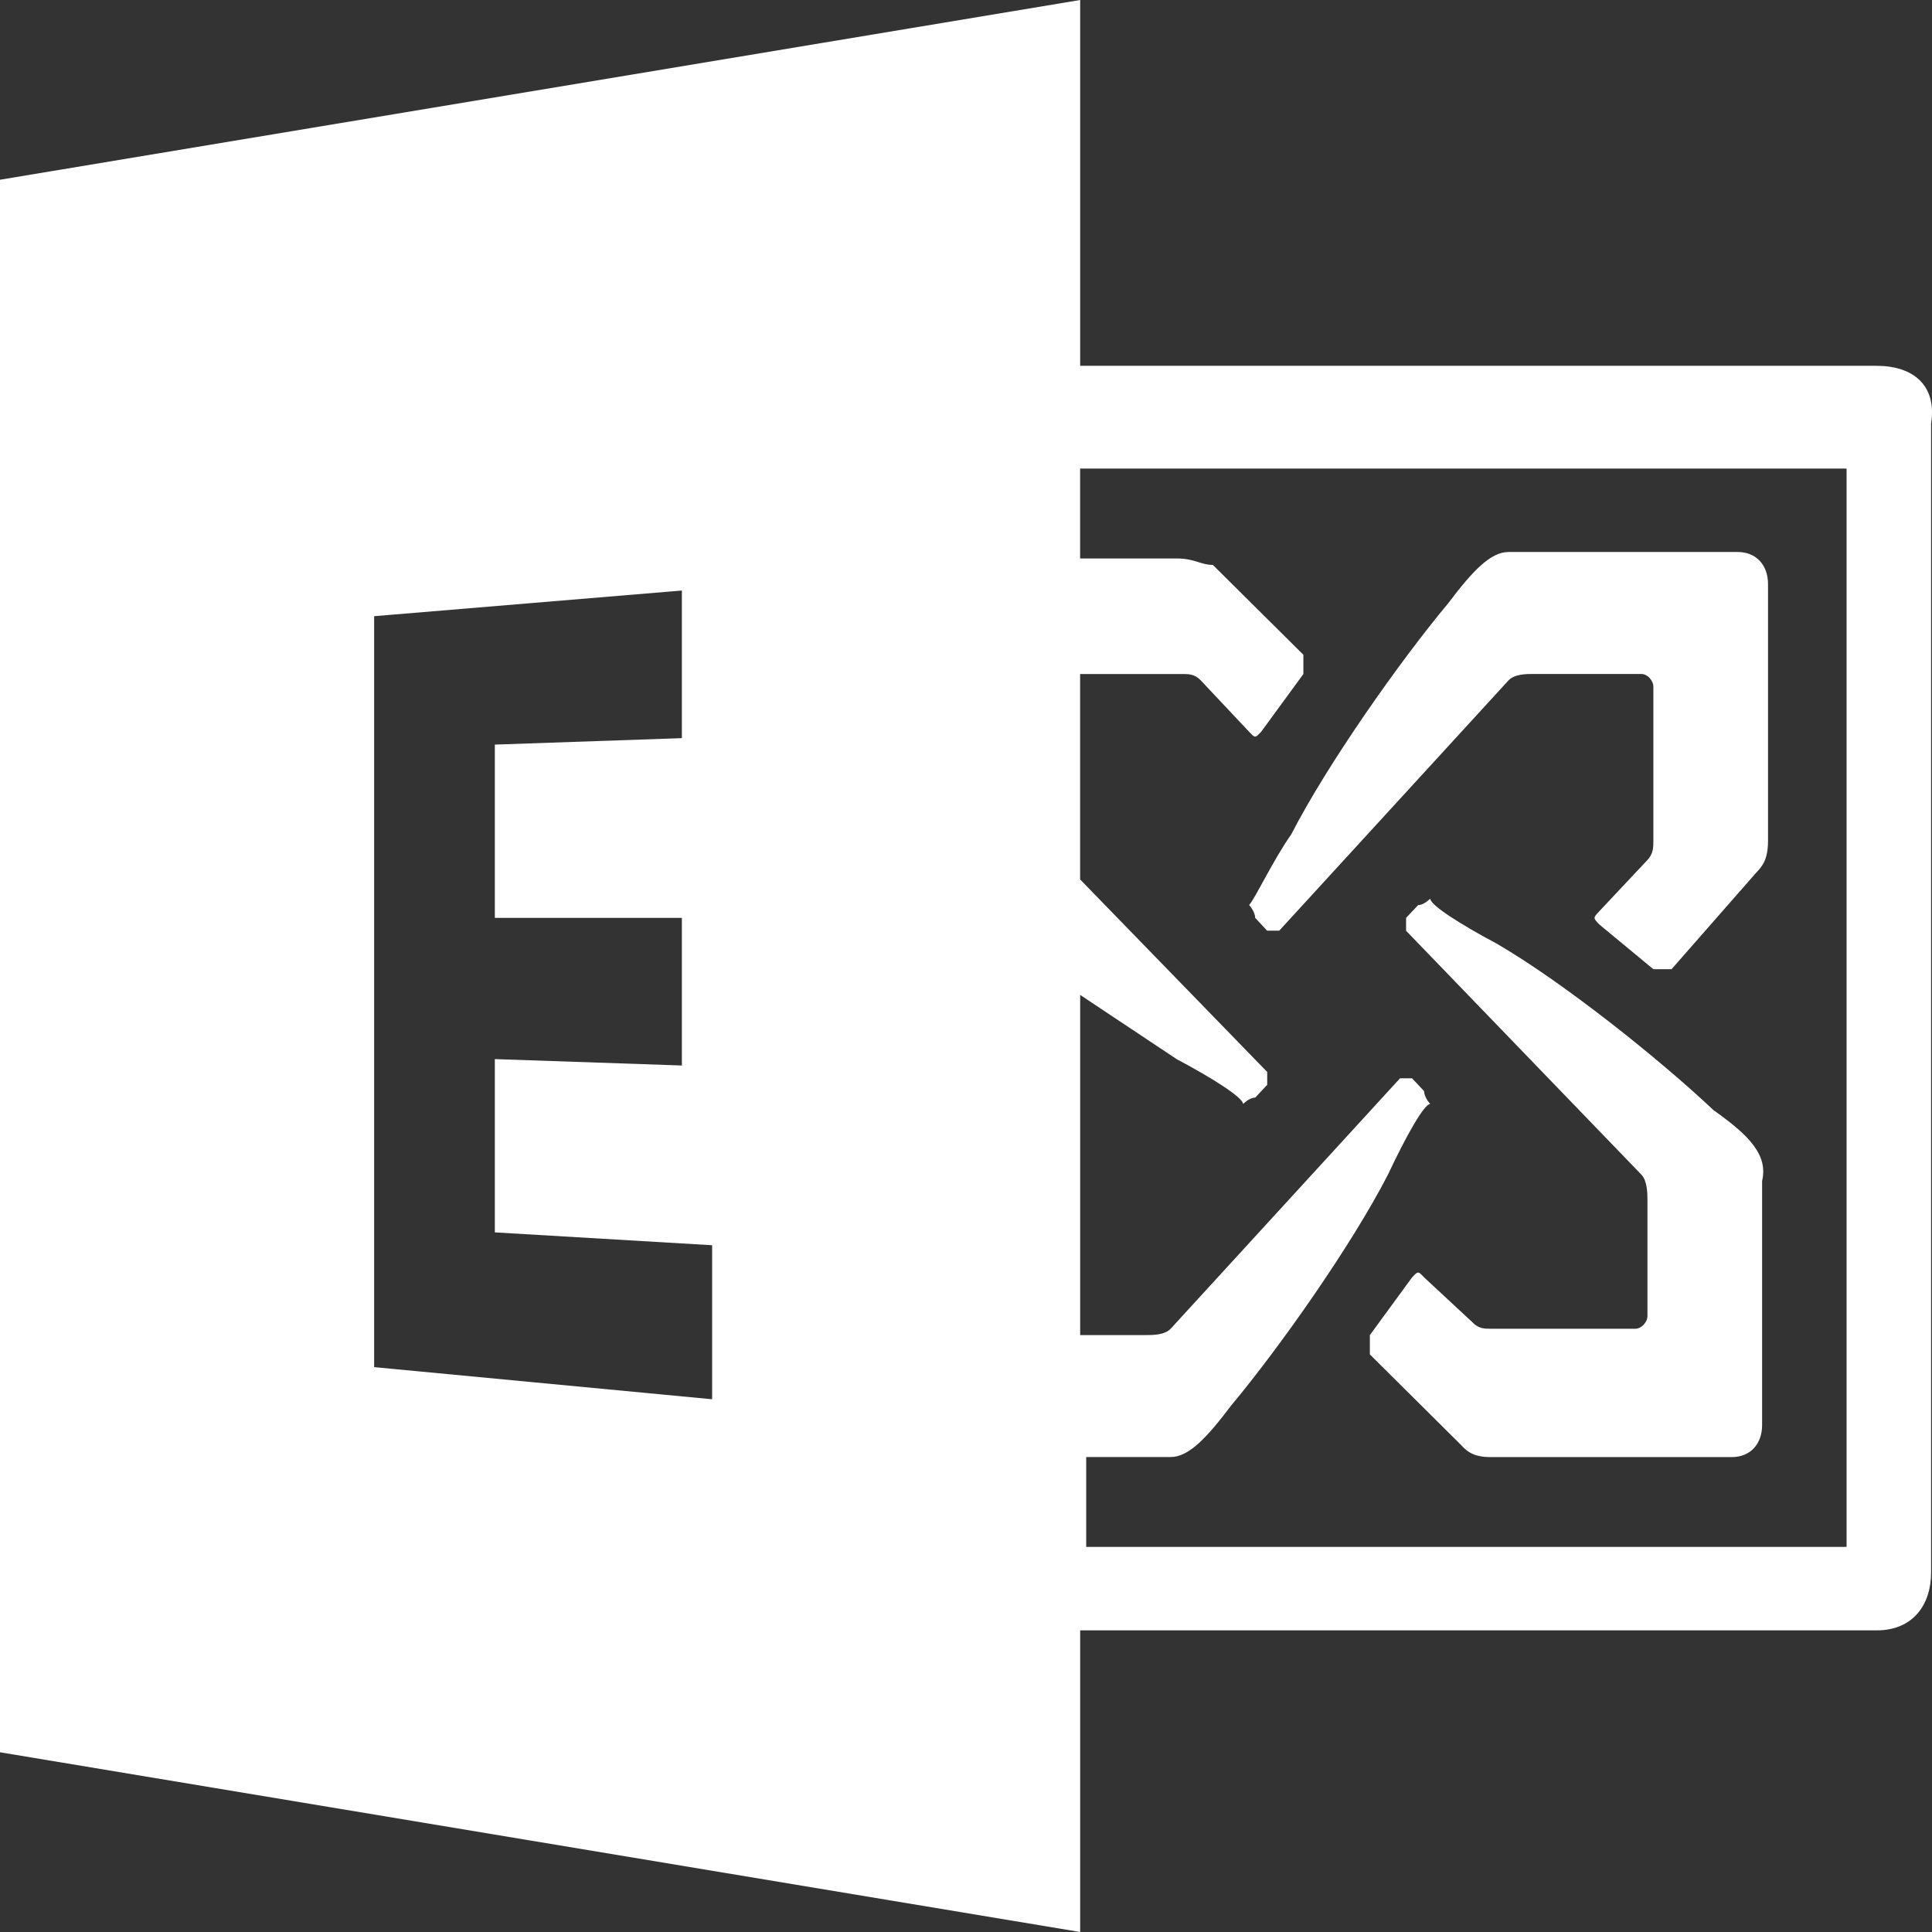 <svg width="32" height="32" viewBox="0 0 32 32" fill="none" xmlns="http://www.w3.org/2000/svg">
<rect x="0" y="0" width="32" height="32" fill="#333333" stroke="none"/>
<path fill-rule="evenodd" clip-rule="evenodd" d="M28.386 18.392C27.486 17.542 25.887 16.266 24.787 15.628C24.188 15.309 23.689 14.991 23.689 14.884C23.689 14.884 23.588 14.991 23.489 14.991L23.289 15.203V15.416L27.187 19.456C27.287 19.563 27.287 19.775 27.287 19.881V21.795C27.287 21.901 27.187 22.008 27.087 22.008H24.688C24.587 22.008 24.488 22.008 24.388 21.901L23.588 21.158C23.488 21.051 23.488 21.051 23.388 21.158L22.689 22.114V22.433L24.188 23.922C24.287 24.028 24.388 24.134 24.688 24.134H28.686C28.986 24.134 29.186 23.922 29.186 23.603V19.561C29.285 19.136 28.986 18.816 28.386 18.391L28.386 18.392ZM20.689 14.99C20.689 14.99 20.789 15.097 20.789 15.202L20.988 15.415H21.188L24.986 11.269C25.086 11.163 25.286 11.163 25.386 11.163H27.186C27.285 11.163 27.385 11.269 27.385 11.376V13.928C27.385 14.034 27.385 14.141 27.285 14.246L26.486 15.097C26.386 15.203 26.386 15.203 26.486 15.309L27.385 16.053H27.686L29.085 14.458C29.184 14.352 29.284 14.245 29.284 13.927V9.674C29.284 9.356 29.085 9.143 28.784 9.143H24.986C24.686 9.143 24.387 9.461 23.986 9.993C23.187 10.95 21.988 12.65 21.387 13.82C21.087 14.245 20.789 14.883 20.689 14.99ZM31.084 6.059H17.891V0L0 2.977V29.023L17.891 32V27.004H31.085C31.684 27.004 31.985 26.579 31.985 26.047V7.016C32.085 6.379 31.684 6.059 31.084 6.059ZM11.794 23.176L6.197 22.644V10.206L11.294 9.781V12.226L8.196 12.333V15.203H11.294V17.648L8.196 17.542V20.412L11.795 20.625V23.177L11.794 23.176ZM30.684 25.621H17.991V24.133H19.39C19.69 24.133 19.989 23.814 20.39 23.282C21.189 22.326 22.388 20.625 22.989 19.455C23.289 18.817 23.588 18.285 23.689 18.285C23.689 18.285 23.588 18.179 23.588 18.073L23.388 17.86H23.189L19.391 22.007C19.291 22.113 19.091 22.113 18.991 22.113H17.891V16.479L19.49 17.543C20.09 17.861 20.59 18.181 20.59 18.286C20.59 18.286 20.69 18.18 20.79 18.18L20.989 17.968V17.755L17.89 14.566V11.164H19.59C19.689 11.164 19.789 11.164 19.889 11.27L20.689 12.12C20.789 12.227 20.789 12.227 20.889 12.12L21.588 11.164V10.845L20.089 9.357C19.889 9.357 19.788 9.25 19.489 9.25H17.89V7.761H30.585V25.621H30.684Z" fill="white"/>
</svg>
